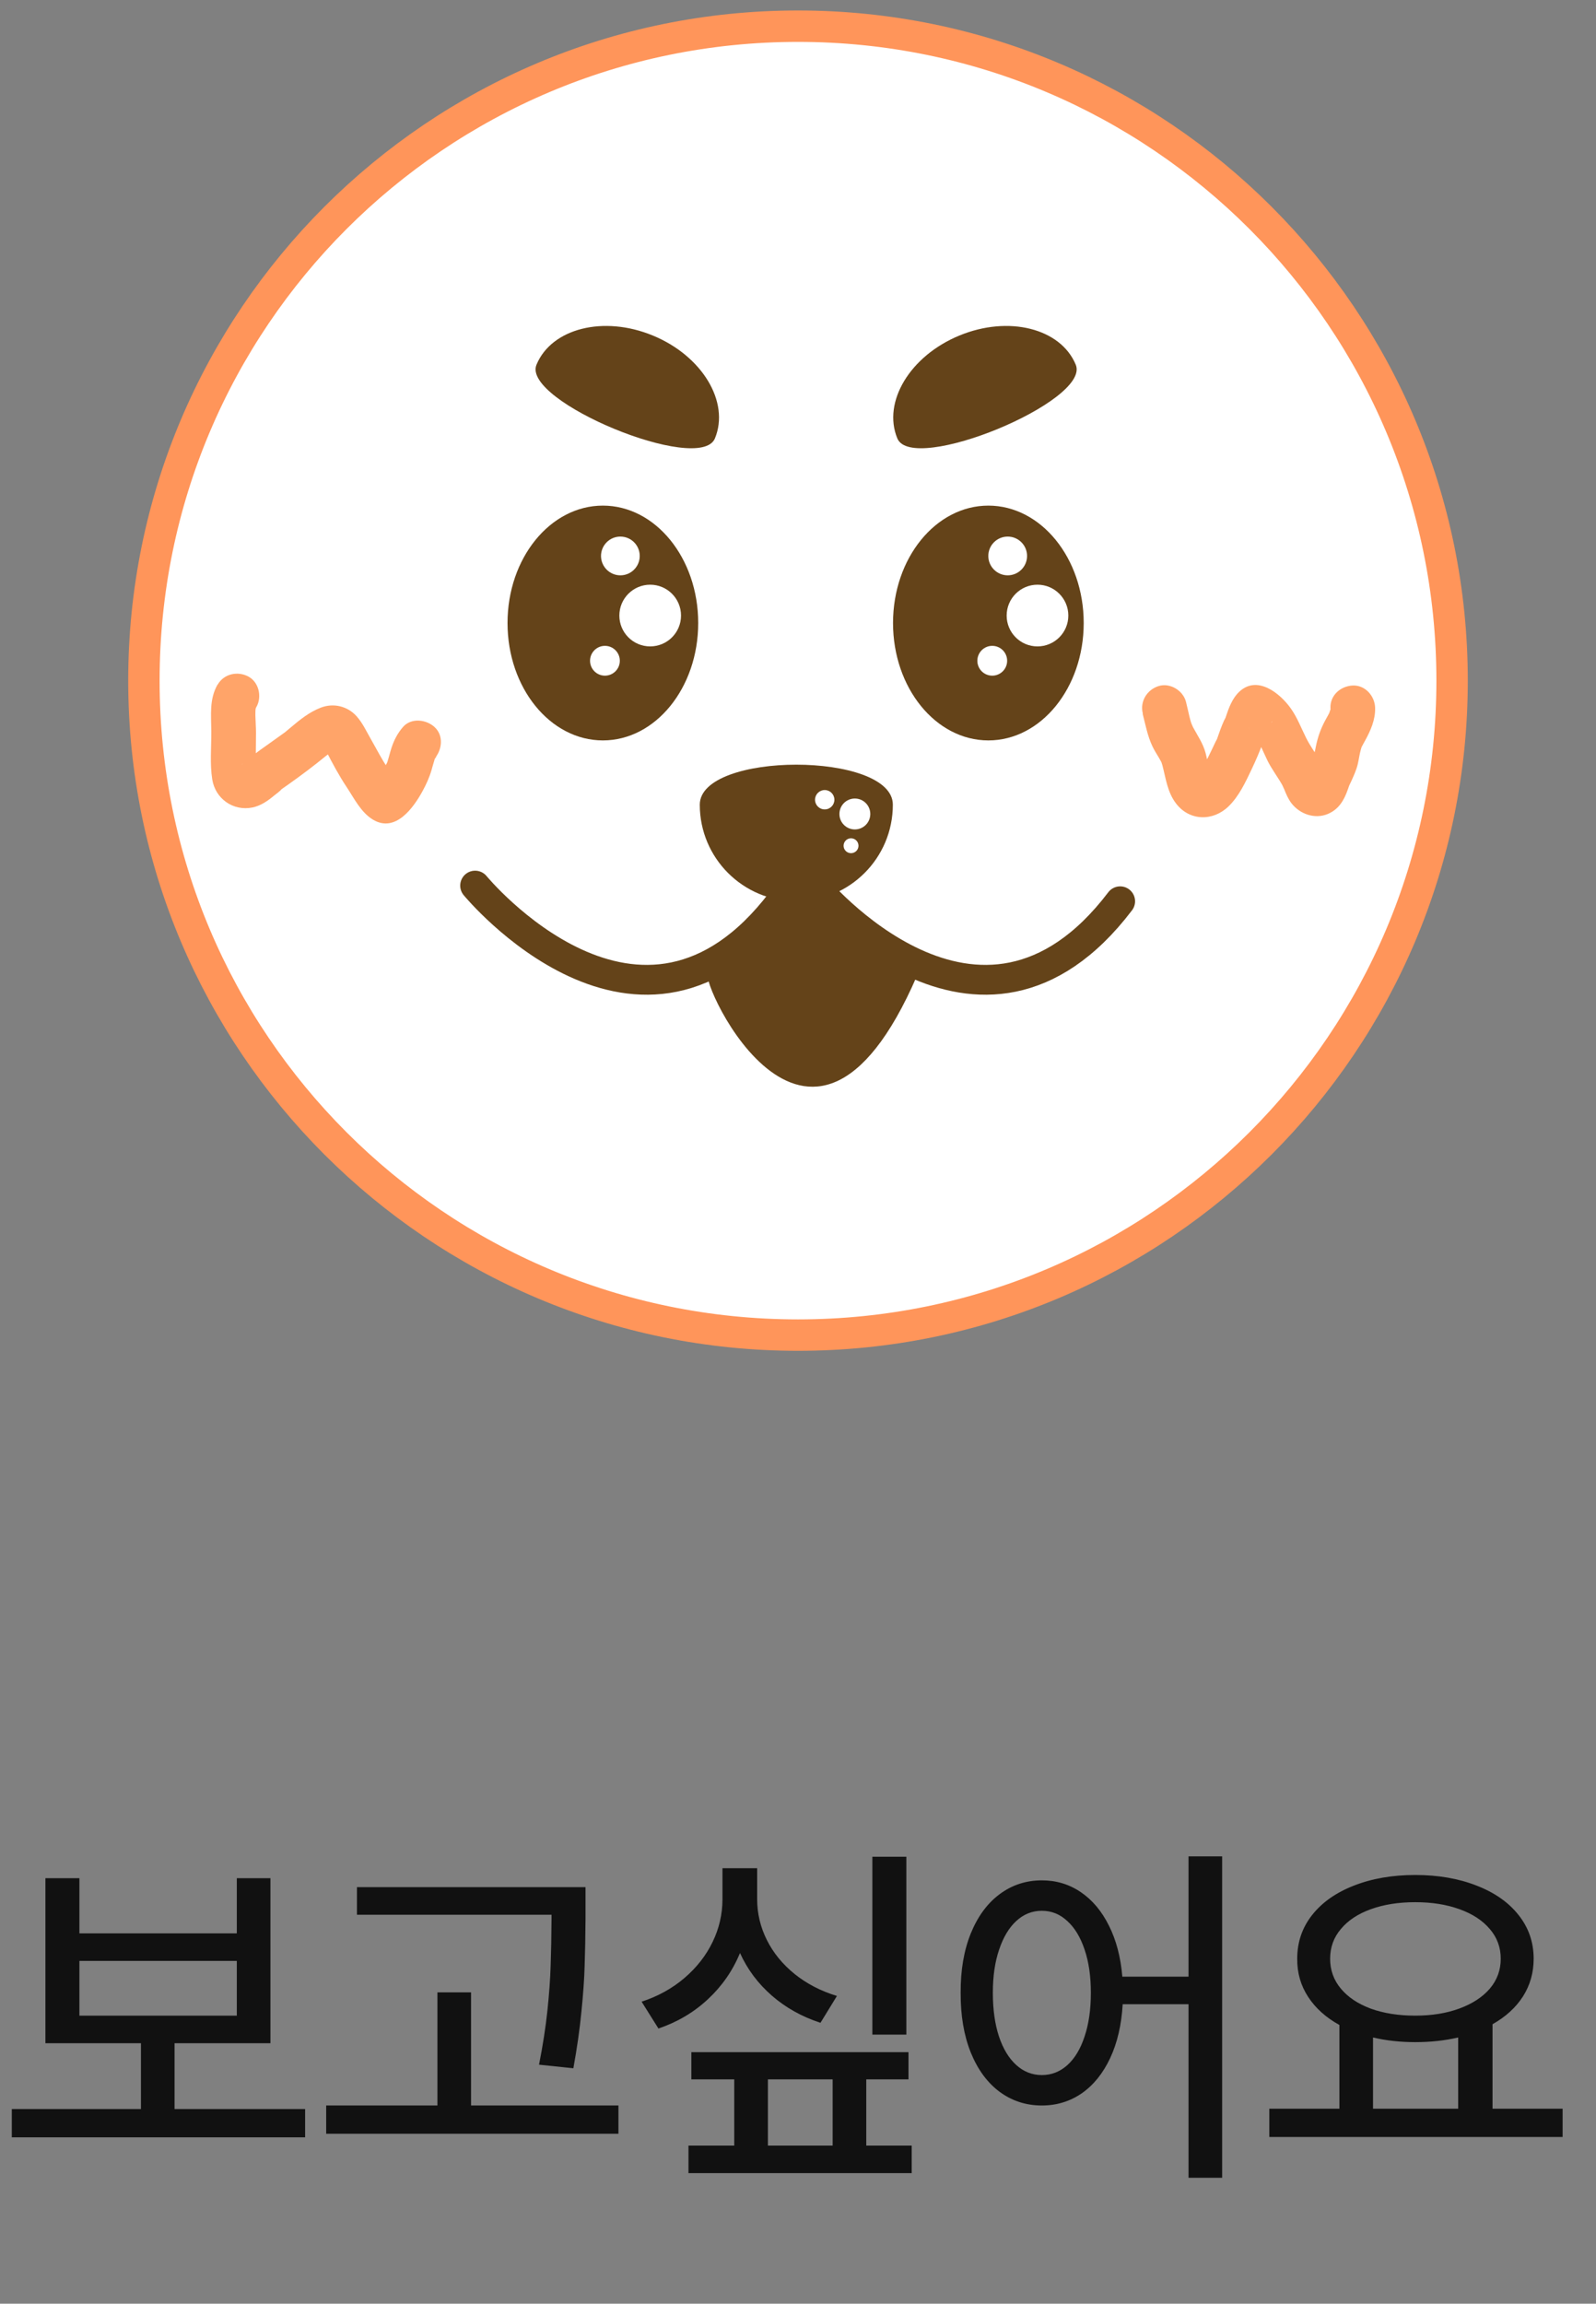 <svg width="61" height="88" viewBox="0 0 61 88" fill="none" xmlns="http://www.w3.org/2000/svg">
<rect x="0" y="0" width="61" height="88" fill="#808080" stroke="none"/>
<g clip-path="url(#clip0_2594_11403)">
<path d="M30.5 51C44.307 51 55.5 39.807 55.5 26C55.5 12.193 44.307 1 30.5 1C16.693 1 5.5 12.193 5.5 26C5.5 39.807 16.693 51 30.5 51Z" fill="white" stroke="#FF955A" stroke-width="1.2" stroke-miterlimit="10" stroke-linecap="round"/>
<path d="M34.296 16.746C34.871 18.139 41.692 15.327 41.117 13.934C40.541 12.541 38.549 12.04 36.666 12.818C34.784 13.594 33.721 15.353 34.296 16.746Z" fill="#644319"/>
<path d="M27.325 16.746C26.75 18.139 19.929 15.327 20.504 13.934C21.079 12.541 23.072 12.04 24.954 12.818C26.837 13.594 27.9 15.353 27.325 16.746Z" fill="#644319"/>
<path d="M37.776 28.283C39.788 28.283 41.42 26.275 41.42 23.799C41.42 21.322 39.788 19.314 37.776 19.314C35.764 19.314 34.132 21.322 34.132 23.799C34.132 26.275 35.764 28.283 37.776 28.283Z" fill="#644319"/>
<path d="M23.042 28.283C25.054 28.283 26.686 26.275 26.686 23.799C26.686 21.322 25.054 19.314 23.042 19.314C21.029 19.314 19.398 21.322 19.398 23.799C19.398 26.275 21.029 28.283 23.042 28.283Z" fill="#644319"/>
<path d="M8.32 26.142C7.992 26.708 8.072 27.311 8.076 27.934C8.079 28.556 8.017 29.177 8.113 29.778C8.233 30.513 8.916 30.995 9.649 30.845C9.973 30.779 10.239 30.589 10.49 30.38C10.508 30.365 10.751 30.184 10.746 30.158L10.664 30.219C10.712 30.184 10.761 30.148 10.808 30.114C10.88 30.063 10.953 30.012 11.027 29.961C11.516 29.615 11.991 29.258 12.454 28.879C12.475 28.862 12.668 28.721 12.509 28.833C12.556 28.799 12.604 28.765 12.655 28.733C12.706 28.7 12.754 28.676 12.801 28.645C12.968 28.537 12.687 28.674 12.797 28.645C12.881 28.625 12.596 28.632 12.579 28.626C12.547 28.617 12.302 28.433 12.399 28.539C12.38 28.518 12.296 28.372 12.359 28.495C12.393 28.562 12.431 28.626 12.467 28.693C12.704 29.152 12.959 29.63 13.245 30.059C13.532 30.488 13.796 31.042 14.27 31.319C15.118 31.811 15.8 30.862 16.153 30.215C16.291 29.961 16.411 29.697 16.492 29.42C16.526 29.302 16.557 29.183 16.595 29.065C16.61 29.015 16.621 28.955 16.648 28.909C16.487 29.177 16.83 28.721 16.608 28.979C16.9 28.642 16.965 28.099 16.608 27.772C16.287 27.478 15.712 27.412 15.401 27.772C15.192 28.015 15.059 28.273 14.959 28.579C14.925 28.685 14.896 28.793 14.866 28.902C14.849 28.964 14.83 29.027 14.811 29.09L14.79 29.148C14.761 29.222 14.761 29.224 14.79 29.156C14.815 29.099 14.817 29.091 14.798 29.129C14.786 29.152 14.775 29.175 14.761 29.198C14.739 29.241 14.716 29.283 14.693 29.327C14.642 29.422 14.589 29.517 14.532 29.61C14.502 29.657 14.469 29.704 14.439 29.752C14.354 29.883 14.502 29.703 14.431 29.763C14.393 29.796 14.359 29.839 14.325 29.875C14.215 29.999 14.462 29.792 14.319 29.871H15.181C15.037 29.799 15.223 29.915 15.215 29.917C15.204 29.917 15.13 29.833 15.132 29.835C15.114 29.818 15.065 29.739 15.12 29.824C15.185 29.923 15.111 29.803 15.095 29.778C15.006 29.64 14.927 29.494 14.832 29.357C14.591 29.012 14.409 28.64 14.198 28.275C14.02 27.968 13.864 27.619 13.625 27.355C13.277 26.971 12.742 26.846 12.26 27.032C11.822 27.201 11.469 27.488 11.112 27.788C11.051 27.839 10.991 27.888 10.932 27.939C10.812 28.04 10.943 27.934 10.962 27.919C10.917 27.956 10.865 27.991 10.818 28.025C10.626 28.165 10.433 28.302 10.239 28.439C10.046 28.575 9.858 28.708 9.673 28.85C9.594 28.911 9.518 28.976 9.442 29.042C9.408 29.072 9.372 29.103 9.338 29.133C9.22 29.238 9.398 29.107 9.317 29.152C9.292 29.165 9.252 29.188 9.229 29.207C9.311 29.133 9.339 29.179 9.256 29.194C9.417 29.163 9.563 29.19 9.685 29.31C9.734 29.357 9.753 29.41 9.785 29.467C9.848 29.577 9.799 29.499 9.785 29.456C9.738 29.277 9.789 29.638 9.782 29.404C9.768 28.934 9.785 28.457 9.784 27.987C9.784 27.769 9.765 27.55 9.761 27.33C9.761 27.233 9.761 27.137 9.77 27.038C9.757 27.213 9.763 27.101 9.776 27.057C9.825 26.886 9.7 27.177 9.797 27.011C10.021 26.624 9.899 26.059 9.491 25.842C9.083 25.626 8.561 25.736 8.322 26.148L8.32 26.142Z" fill="#FFA469"/>
<path d="M43.673 27.266C43.783 27.687 43.855 28.101 44.041 28.497C44.111 28.649 44.202 28.79 44.288 28.934C44.333 29.012 44.379 29.09 44.417 29.171C44.364 29.055 44.415 29.184 44.428 29.236C44.561 29.744 44.62 30.268 44.954 30.699C45.472 31.369 46.366 31.378 46.96 30.799C47.358 30.41 47.605 29.877 47.84 29.382C48.002 29.04 48.15 28.699 48.277 28.342C48.277 28.338 48.328 28.213 48.296 28.289C48.258 28.374 48.336 28.211 48.345 28.19C48.4 28.069 48.451 27.943 48.499 27.816C48.51 27.786 48.522 27.755 48.533 27.723C48.541 27.704 48.594 27.566 48.55 27.67C48.506 27.774 48.561 27.653 48.575 27.626C48.607 27.562 48.692 27.501 48.559 27.64L47.956 27.89C47.969 27.89 47.749 27.85 47.835 27.875C47.92 27.9 47.721 27.82 47.732 27.826C47.857 27.888 47.755 27.865 47.713 27.791C47.732 27.828 47.793 27.863 47.823 27.894C47.84 27.913 47.857 27.936 47.876 27.953C47.95 28.019 47.789 27.82 47.844 27.909C47.969 28.116 48.095 28.313 48.201 28.532C48.286 28.708 48.362 28.89 48.45 29.067C48.609 29.384 48.825 29.665 49 29.972C49.017 30.002 49.032 30.04 49.053 30.069C49.099 30.13 49.013 29.989 49.017 29.98C49.007 30.002 49.07 30.114 49.08 30.141C49.159 30.338 49.233 30.517 49.362 30.686C49.683 31.099 50.252 31.302 50.752 31.092C51.169 30.915 51.368 30.574 51.514 30.16C51.528 30.124 51.585 29.959 51.541 30.071C51.571 29.993 51.611 29.917 51.647 29.841C51.74 29.632 51.837 29.422 51.892 29.2C51.94 29.004 51.96 28.801 52.019 28.608C52.031 28.571 52.044 28.537 52.053 28.501C52.031 28.571 52.008 28.596 52.053 28.515C52.093 28.441 52.131 28.366 52.173 28.294C52.387 27.903 52.57 27.495 52.558 27.04C52.547 26.584 52.175 26.165 51.704 26.186C51.234 26.207 50.837 26.562 50.85 27.04C50.856 27.252 50.92 26.888 50.856 27.087C50.844 27.12 50.765 27.33 50.848 27.146C50.789 27.277 50.715 27.401 50.647 27.526C50.472 27.85 50.361 28.173 50.29 28.532C50.258 28.701 50.222 28.867 50.156 29.027C50.218 28.873 50.106 29.126 50.104 29.129C50.051 29.247 49.998 29.367 49.951 29.488C49.922 29.558 49.894 29.63 49.873 29.704C49.822 29.885 49.977 29.575 49.871 29.714C49.994 29.555 50.057 29.551 50.264 29.52C50.378 29.462 50.482 29.465 50.577 29.532C50.647 29.57 50.704 29.623 50.746 29.689C50.767 29.678 50.573 29.446 50.731 29.683C50.702 29.64 50.687 29.572 50.668 29.522C50.6 29.349 50.529 29.19 50.435 29.033C50.266 28.75 50.066 28.482 49.92 28.186C49.732 27.808 49.583 27.414 49.34 27.068C48.928 26.484 48.049 25.77 47.358 26.431C47.102 26.675 46.969 27.03 46.859 27.359C46.808 27.512 46.872 27.345 46.878 27.325C46.863 27.391 46.812 27.463 46.783 27.526C46.684 27.744 46.605 27.97 46.527 28.196C46.442 28.439 46.601 28.065 46.481 28.294C46.466 28.325 46.451 28.353 46.436 28.384C46.396 28.463 46.36 28.545 46.322 28.625C46.225 28.829 46.125 29.033 46.013 29.228C45.954 29.329 45.891 29.424 45.827 29.52C45.722 29.68 45.958 29.387 45.827 29.515C45.806 29.535 45.779 29.562 45.758 29.587C45.654 29.714 45.927 29.494 45.792 29.566C45.658 29.638 46.001 29.509 45.855 29.543L46.003 29.522C45.912 29.52 45.946 29.526 46.109 29.539C46.252 29.608 46.284 29.621 46.208 29.579C46.326 29.678 46.352 29.697 46.29 29.638C46.184 29.535 46.37 29.818 46.32 29.674C46.305 29.648 46.29 29.621 46.276 29.592C46.239 29.513 46.248 29.535 46.305 29.663C46.305 29.579 46.237 29.454 46.214 29.372C46.161 29.169 46.132 28.962 46.077 28.759C45.978 28.393 45.77 28.097 45.593 27.769C45.584 27.752 45.495 27.526 45.55 27.683C45.514 27.579 45.485 27.474 45.459 27.366C45.413 27.18 45.377 26.991 45.328 26.805C45.214 26.372 44.713 26.068 44.276 26.209C43.84 26.349 43.559 26.795 43.68 27.26L43.673 27.266Z" fill="#FFA469"/>
<path d="M39.653 24.692C40.304 24.692 40.832 24.165 40.832 23.514C40.832 22.863 40.304 22.335 39.653 22.335C39.002 22.335 38.475 22.863 38.475 23.514C38.475 24.165 39.002 24.692 39.653 24.692Z" fill="white"/>
<path d="M38.515 21.977C38.923 21.977 39.255 21.645 39.255 21.237C39.255 20.828 38.923 20.497 38.515 20.497C38.106 20.497 37.774 20.828 37.774 21.237C37.774 21.645 38.106 21.977 38.515 21.977Z" fill="white"/>
<path d="M37.924 25.81C38.239 25.81 38.494 25.555 38.494 25.241C38.494 24.926 38.239 24.671 37.924 24.671C37.61 24.671 37.355 24.926 37.355 25.241C37.355 25.555 37.61 25.81 37.924 25.81Z" fill="white"/>
<path d="M24.85 24.692C25.501 24.692 26.029 24.165 26.029 23.514C26.029 22.863 25.501 22.335 24.85 22.335C24.2 22.335 23.672 22.863 23.672 23.514C23.672 24.165 24.2 24.692 24.85 24.692Z" fill="white"/>
<path d="M23.711 21.977C24.12 21.977 24.451 21.645 24.451 21.237C24.451 20.828 24.12 20.497 23.711 20.497C23.303 20.497 22.971 20.828 22.971 21.237C22.971 21.645 23.303 21.977 23.711 21.977Z" fill="white"/>
<path d="M23.121 25.81C23.436 25.81 23.69 25.555 23.69 25.241C23.69 24.926 23.436 24.671 23.121 24.671C22.807 24.671 22.552 24.926 22.552 25.241C22.552 25.555 22.807 25.81 23.121 25.81Z" fill="white"/>
<path d="M27.065 37.197C26.687 37.381 31.069 47.066 35.244 36.806C35.244 36.806 30.595 35.205 30.785 32.927C30.785 32.927 31.126 35.205 27.065 37.197Z" fill="#644319"/>
<path d="M34.125 30.739C34.125 28.7 26.746 28.7 26.746 30.739C26.746 32.777 28.397 34.428 30.435 34.428C32.474 34.428 34.125 32.777 34.125 30.739Z" fill="#644319"/>
<path d="M18.159 33.829C18.159 33.829 24.48 41.511 29.866 34.428" stroke="#644319" stroke-width="1.139" stroke-miterlimit="10" stroke-linecap="round"/>
<path d="M31.105 33.829C31.105 33.829 37.427 41.511 42.813 34.428" stroke="#644319" stroke-width="1.139" stroke-miterlimit="10" stroke-linecap="round"/>
<path d="M32.673 31.684C32.999 31.684 33.263 31.42 33.263 31.094C33.263 30.768 32.999 30.503 32.673 30.503C32.347 30.503 32.083 30.768 32.083 31.094C32.083 31.42 32.347 31.684 32.673 31.684Z" fill="white"/>
<path d="M31.521 30.919C31.725 30.919 31.891 30.754 31.891 30.549C31.891 30.345 31.725 30.179 31.521 30.179C31.317 30.179 31.151 30.345 31.151 30.549C31.151 30.754 31.317 30.919 31.521 30.919Z" fill="white"/>
<path d="M32.527 32.591C32.684 32.591 32.812 32.464 32.812 32.307C32.812 32.149 32.684 32.022 32.527 32.022C32.37 32.022 32.242 32.149 32.242 32.307C32.242 32.464 32.37 32.591 32.527 32.591Z" fill="white"/>
</g>
<path d="M11.662 81.644H0.451V80.564H5.387V78.049H1.736V71.746H3.035V73.852H9.051V71.746H10.336V78.049H6.672V80.564H11.662V81.644ZM9.051 76.996V74.904H3.035V76.996H9.051ZM22.379 73.291C22.374 73.997 22.363 74.601 22.345 75.103C22.331 75.599 22.29 76.18 22.222 76.846C22.158 77.511 22.055 78.231 21.914 79.006L20.602 78.869C20.747 78.135 20.855 77.445 20.923 76.798C20.991 76.146 21.032 75.572 21.046 75.075C21.064 74.579 21.076 73.984 21.08 73.291V73.141H13.643V72.088H22.379V73.291ZM12.467 80.428H16.719V76.107H18.004V80.428H23.637V81.508H12.467V80.428ZM34.641 77.721H33.342V70.926H34.641V77.721ZM24.523 76.463C25.148 76.258 25.692 75.957 26.157 75.561C26.627 75.159 26.987 74.699 27.237 74.18C27.488 73.66 27.613 73.118 27.613 72.553V71.363H28.939V72.553C28.939 73.091 29.062 73.608 29.309 74.105C29.555 74.597 29.908 75.03 30.368 75.403C30.833 75.777 31.373 76.057 31.988 76.244L31.359 77.269C30.648 77.037 30.029 76.691 29.5 76.231C28.971 75.77 28.566 75.228 28.283 74.603C28.005 75.278 27.597 75.866 27.059 76.367C26.522 76.868 25.891 77.242 25.166 77.488L24.523 76.463ZM26.314 81.959H28.064V79.43H26.424V78.391H34.723V79.43H33.109V81.959H34.846V83.012H26.314V81.959ZM31.824 81.959V79.43H29.35V81.959H31.824ZM39.82 71.828C40.372 71.828 40.868 71.978 41.31 72.279C41.753 72.58 42.11 73.006 42.384 73.558C42.662 74.109 42.833 74.758 42.896 75.506H45.426V70.912H46.711V83.189H45.426V76.559H42.91C42.864 77.347 42.705 78.033 42.432 78.616C42.158 79.2 41.796 79.648 41.345 79.963C40.894 80.273 40.385 80.428 39.82 80.428C39.214 80.428 38.674 80.252 38.2 79.901C37.731 79.55 37.364 79.049 37.1 78.397C36.84 77.746 36.712 76.987 36.717 76.121C36.712 75.264 36.84 74.512 37.1 73.865C37.364 73.213 37.731 72.712 38.2 72.361C38.674 72.006 39.214 71.828 39.82 71.828ZM37.947 76.121C37.947 76.759 38.025 77.315 38.18 77.789C38.339 78.263 38.56 78.628 38.843 78.883C39.125 79.138 39.451 79.266 39.82 79.266C40.189 79.266 40.515 79.138 40.798 78.883C41.08 78.628 41.299 78.263 41.454 77.789C41.614 77.315 41.693 76.759 41.693 76.121C41.693 75.492 41.614 74.943 41.454 74.474C41.295 74 41.074 73.635 40.791 73.38C40.513 73.12 40.189 72.99 39.82 72.99C39.451 72.99 39.125 73.12 38.843 73.38C38.565 73.635 38.346 74 38.187 74.474C38.027 74.943 37.947 75.492 37.947 76.121ZM59.724 81.631H48.514V80.551H51.193V77.352C50.678 77.069 50.28 76.711 49.997 76.278C49.715 75.845 49.575 75.36 49.58 74.822C49.58 74.189 49.771 73.63 50.154 73.147C50.537 72.664 51.07 72.291 51.754 72.026C52.442 71.757 53.221 71.623 54.092 71.623C54.962 71.623 55.742 71.757 56.43 72.026C57.118 72.291 57.653 72.664 58.036 73.147C58.423 73.63 58.617 74.189 58.617 74.822C58.617 75.356 58.48 75.836 58.207 76.265C57.934 76.689 57.546 77.042 57.045 77.324V80.551H59.724V81.631ZM50.838 74.822C50.838 75.255 50.974 75.636 51.248 75.964C51.521 76.292 51.904 76.547 52.396 76.73C52.889 76.907 53.454 76.996 54.092 76.996C54.725 76.996 55.288 76.905 55.78 76.723C56.277 76.54 56.664 76.287 56.942 75.964C57.22 75.636 57.359 75.255 57.359 74.822C57.359 74.389 57.22 74.011 56.942 73.688C56.664 73.359 56.277 73.106 55.78 72.929C55.288 72.751 54.725 72.662 54.092 72.662C53.454 72.662 52.889 72.751 52.396 72.929C51.904 73.106 51.521 73.359 51.248 73.688C50.974 74.011 50.838 74.389 50.838 74.822ZM55.732 80.551V77.83C55.222 77.949 54.675 78.008 54.092 78.008C53.517 78.008 52.98 77.949 52.478 77.83V80.551H55.732Z" fill="#111111"/>
<defs>
<clipPath id="clip0_2594_11403">
<rect width="52" height="52" fill="white" transform="translate(4.5)"/>
</clipPath>
</defs>
</svg>
